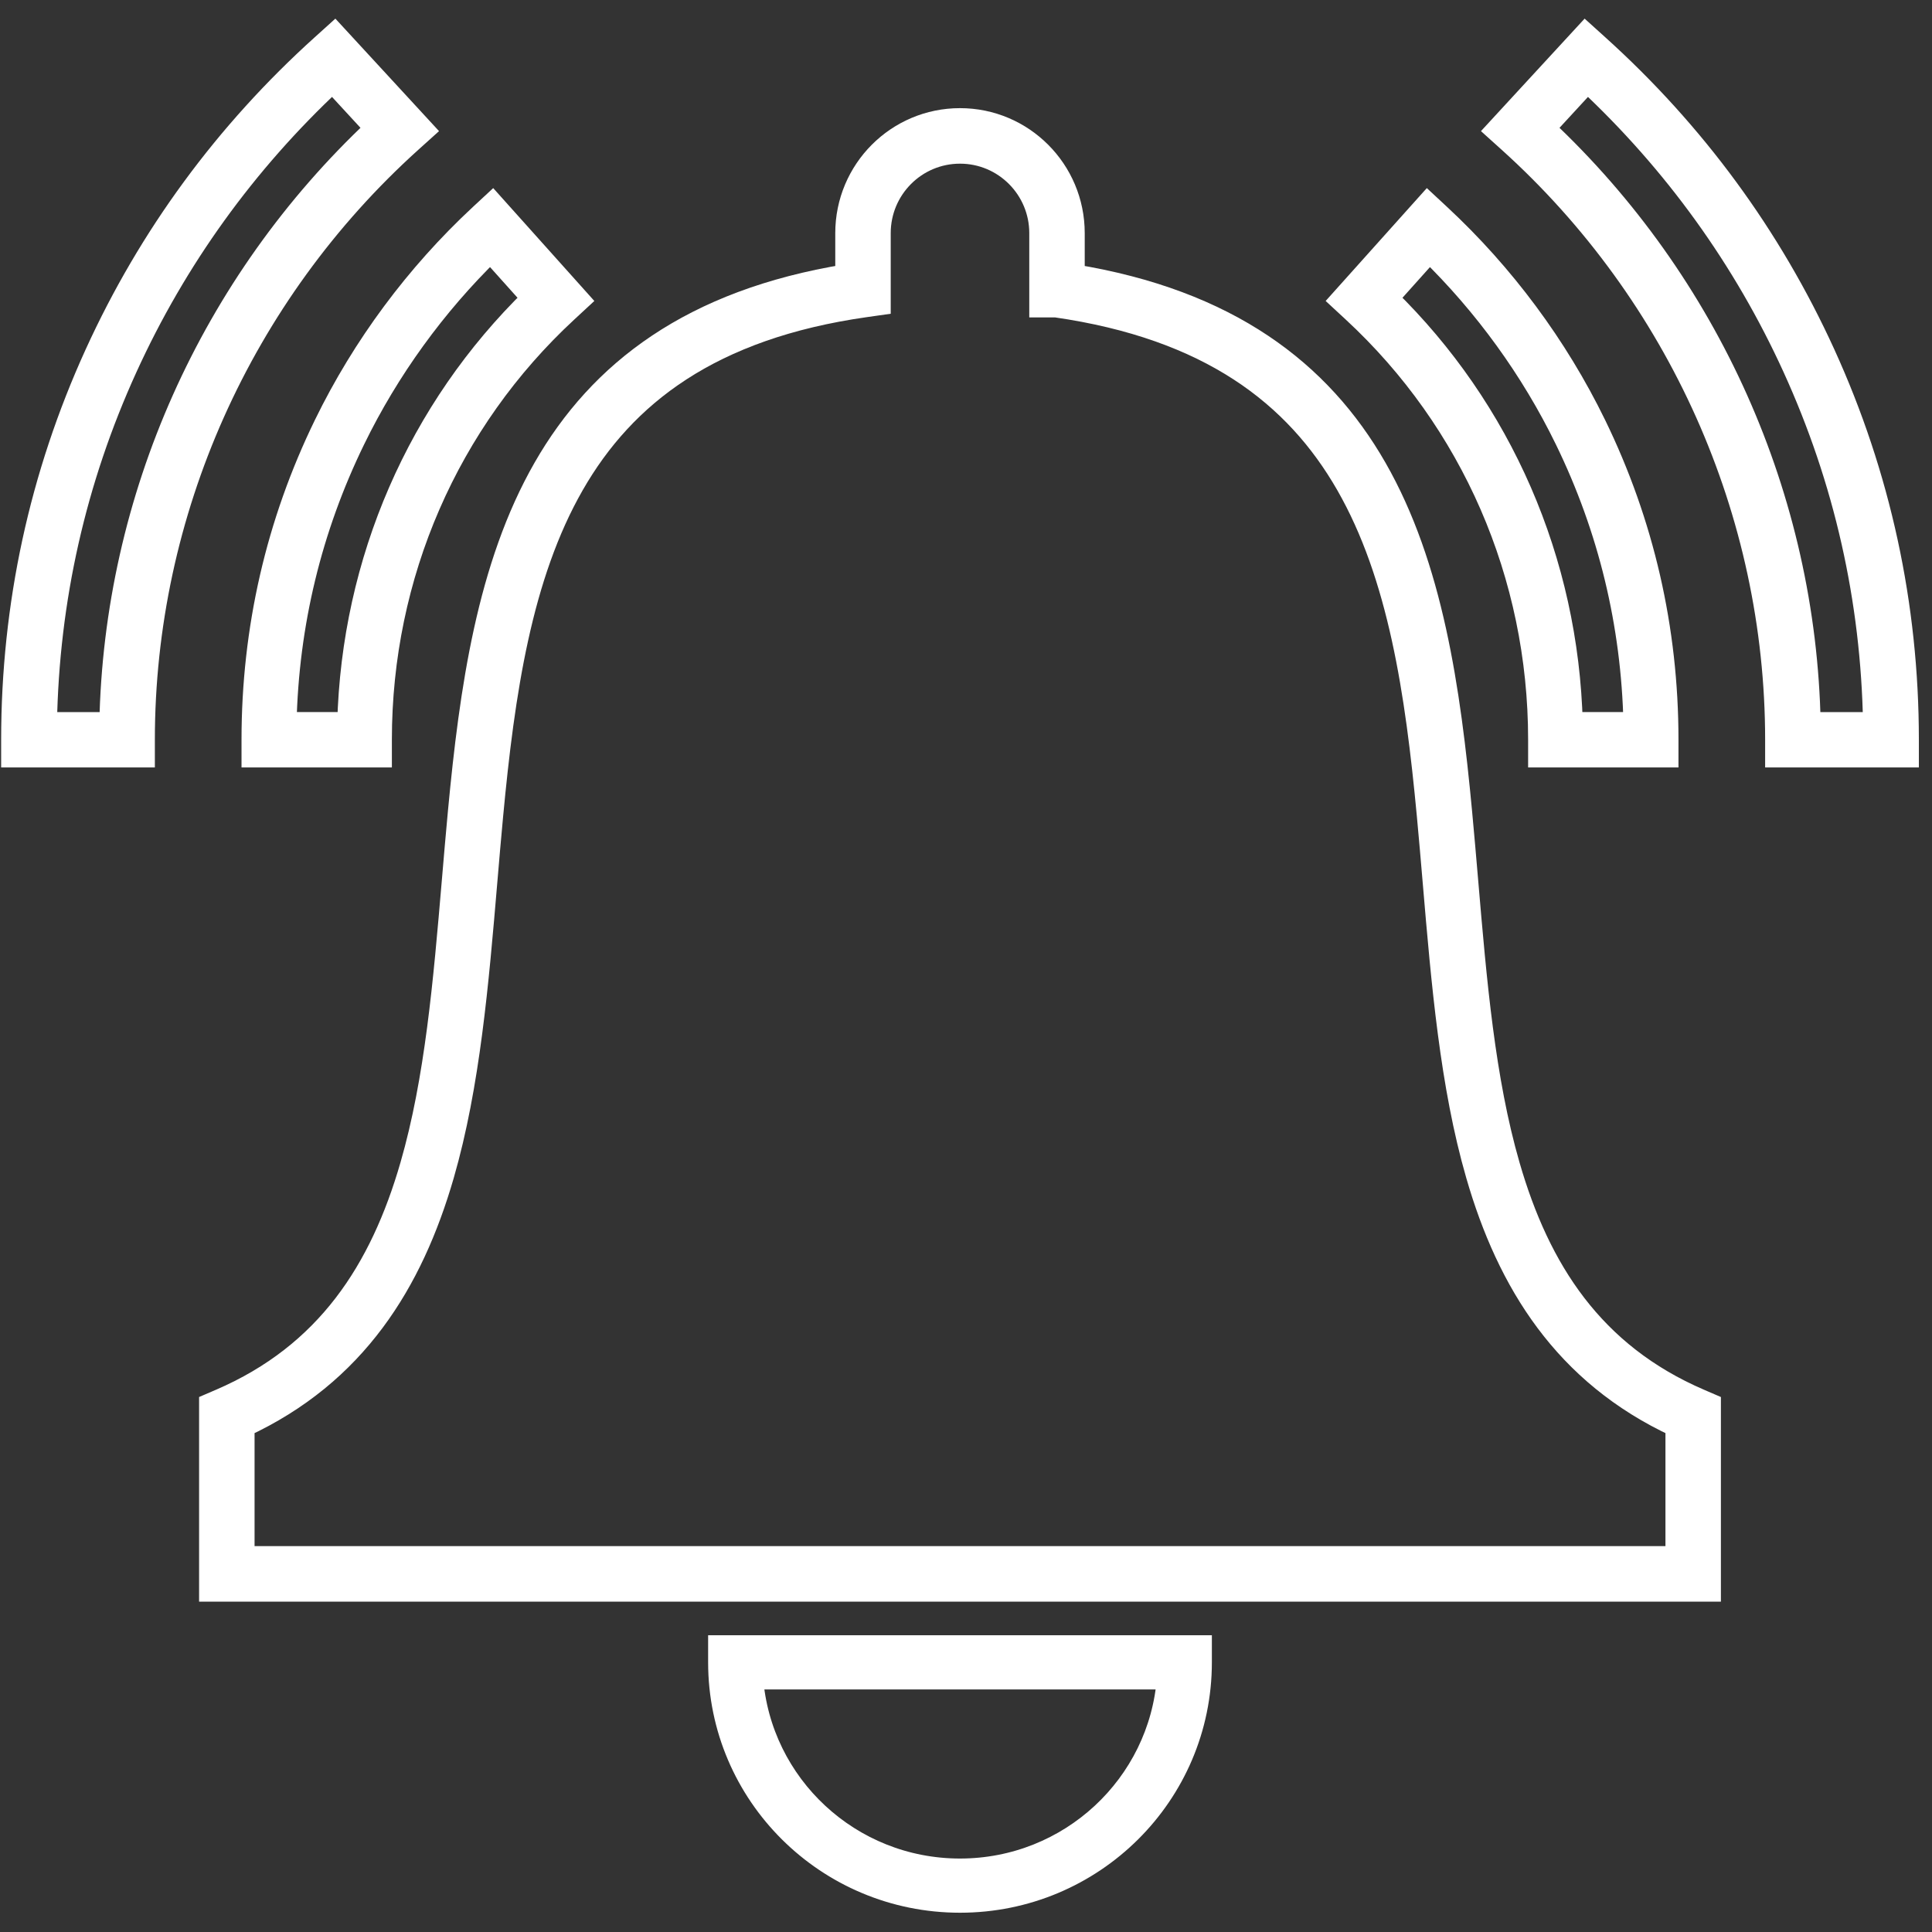 <svg width="84" height="84" viewBox="0 0 84 84" fill="none" xmlns="http://www.w3.org/2000/svg">
<rect x="0" y="0" width="84" height="84" fill="#333333" stroke="none"/>
<path fill-rule="evenodd" clip-rule="evenodd" d="M36.816 10.136C36.816 7.411 39.02 5.202 41.739 5.202C44.458 5.202 46.662 7.411 46.662 10.136V11.986C53.401 13.085 57.396 16.163 59.801 20.36C62.242 24.621 63.003 29.967 63.505 35.307C63.599 36.306 63.684 37.305 63.769 38.298C64.141 42.673 64.504 46.94 65.586 50.683C66.9 55.229 69.244 58.884 73.895 60.885L74.322 61.069V69.138H9.156V61.069L9.584 60.885C14.234 58.884 16.578 55.229 17.892 50.683C18.974 46.94 19.337 42.673 19.71 38.298C19.794 37.305 19.879 36.306 19.973 35.307C20.476 29.967 21.236 24.621 23.678 20.36C26.083 16.163 30.077 13.085 36.816 11.986V10.136ZM45.907 13.3H45.251V10.136C45.251 8.192 43.678 6.616 41.739 6.616C39.799 6.616 38.227 8.192 38.227 10.136V13.207L37.621 13.293C30.899 14.249 27.139 17.159 24.901 21.064C22.629 25.03 21.881 30.091 21.378 35.44C21.287 36.406 21.204 37.382 21.121 38.361C20.75 42.742 20.372 47.186 19.248 51.077C17.897 55.75 15.441 59.736 10.568 61.994V67.723H72.911V61.994C68.038 59.736 65.581 55.75 64.231 51.077C63.106 47.186 62.729 42.742 62.357 38.361C62.274 37.382 62.191 36.406 62.1 35.44C61.597 30.091 60.849 25.03 58.577 21.064C56.344 17.169 52.598 14.263 45.907 13.3Z" fill="white" stroke="white" stroke-miterlimit="10"/>
<path fill-rule="evenodd" clip-rule="evenodd" d="M31.288 71.597H52.19V72.275C52.19 78.012 47.511 82.662 41.739 82.662C35.967 82.662 31.288 78.012 31.288 72.275V71.597ZM32.678 72.953C33.027 77.624 36.95 81.306 41.739 81.306C46.528 81.306 50.452 77.624 50.8 72.953H32.678Z" fill="white" stroke="white" stroke-miterlimit="10"/>
<path fill-rule="evenodd" clip-rule="evenodd" d="M21.411 8.891L25.14 13.053L24.628 13.527C19.465 18.303 16.538 24.997 16.538 32.162V32.867H11.001V32.162C11.001 27.359 12.058 22.753 14.142 18.477C15.807 15.06 18.122 11.947 20.899 9.366L21.411 8.891ZM21.327 10.887C18.898 13.254 16.868 16.053 15.382 19.103C13.495 22.973 12.491 27.125 12.393 31.458H15.162C15.342 24.398 18.219 17.812 23.19 12.966L21.327 10.887Z" fill="white"/>
<path d="M14.142 18.477C12.058 22.753 11.001 27.359 11.001 32.162V32.867H16.538V32.162C16.538 24.997 19.465 18.303 24.628 13.527L25.14 13.053L21.411 8.891L20.899 9.366C18.122 11.947 15.807 15.06 14.142 18.477ZM14.142 18.477L14.762 18.79M15.382 19.103C16.868 16.053 18.898 13.254 21.327 10.887L23.19 12.966C18.219 17.812 15.342 24.398 15.162 31.458H12.393C12.491 27.125 13.495 22.973 15.382 19.103Z" stroke="white" stroke-miterlimit="10"/>
<path fill-rule="evenodd" clip-rule="evenodd" d="M14.549 1.513L18.378 5.668L17.853 6.141C10.468 12.8 6.233 22.286 6.233 32.164V32.866H0.55V32.164C0.55 26.322 1.772 20.677 4.183 15.391C6.512 10.285 9.824 5.775 14.024 1.987L14.549 1.513ZM14.46 3.503C10.649 7.062 7.63 11.251 5.478 15.969C3.247 20.86 2.071 26.067 1.977 31.461H4.819C5.01 21.676 9.189 12.317 16.375 5.581L14.46 3.503Z" fill="white"/>
<path d="M5.478 15.969C7.63 11.251 10.649 7.062 14.46 3.503L16.375 5.581C9.189 12.317 5.01 21.676 4.819 31.461H1.977C2.071 26.067 3.247 20.86 5.478 15.969ZM5.478 15.969L4.831 15.68M14.549 1.513L14.024 1.987C9.824 5.775 6.512 10.285 4.183 15.391C1.772 20.677 0.55 26.322 0.55 32.164V32.866H6.233V32.164C6.233 22.286 10.468 12.8 17.853 6.141L18.378 5.668L14.549 1.513Z" stroke="white" stroke-miterlimit="10"/>
<path fill-rule="evenodd" clip-rule="evenodd" d="M62.068 8.891L62.579 9.366C65.357 11.947 67.671 15.06 69.337 18.477C71.42 22.753 72.477 27.359 72.477 32.162V32.867H66.94V32.162C66.94 24.997 64.013 18.303 58.85 13.527L58.338 13.053L62.068 8.891ZM68.716 18.79L68.715 18.791ZM62.151 10.887L60.288 12.966C65.259 17.812 68.136 24.398 68.316 31.458H71.085C70.987 27.125 69.983 22.973 68.096 19.103C66.611 16.053 64.58 13.254 62.151 10.887Z" fill="white"/>
<path d="M69.337 18.477C67.671 15.06 65.357 11.947 62.579 9.366L62.068 8.891L58.338 13.053L58.85 13.527C64.013 18.303 66.94 24.997 66.94 32.162V32.867H72.477V32.162C72.477 27.359 71.42 22.753 69.337 18.477ZM69.337 18.477L68.716 18.79L68.715 18.791M60.288 12.966L62.151 10.887C64.58 13.254 66.611 16.053 68.096 19.103C69.983 22.973 70.987 27.125 71.085 31.458H68.316C68.136 24.398 65.259 17.812 60.288 12.966Z" stroke="white" stroke-miterlimit="10"/>
<path fill-rule="evenodd" clip-rule="evenodd" d="M68.929 1.513L69.454 1.987C73.655 5.775 76.966 10.285 79.295 15.391C81.706 20.677 82.929 26.322 82.929 32.164V32.866H77.245V32.164C77.245 22.286 73.01 12.8 65.625 6.141L65.1 5.668L68.929 1.513ZM69.018 3.503L67.103 5.581C74.289 12.317 78.468 21.676 78.659 31.461H81.502C81.408 26.067 80.231 20.86 78 15.969C75.848 11.251 72.829 7.062 69.018 3.503Z" fill="white" stroke="white" stroke-miterlimit="10"/>
</svg>
